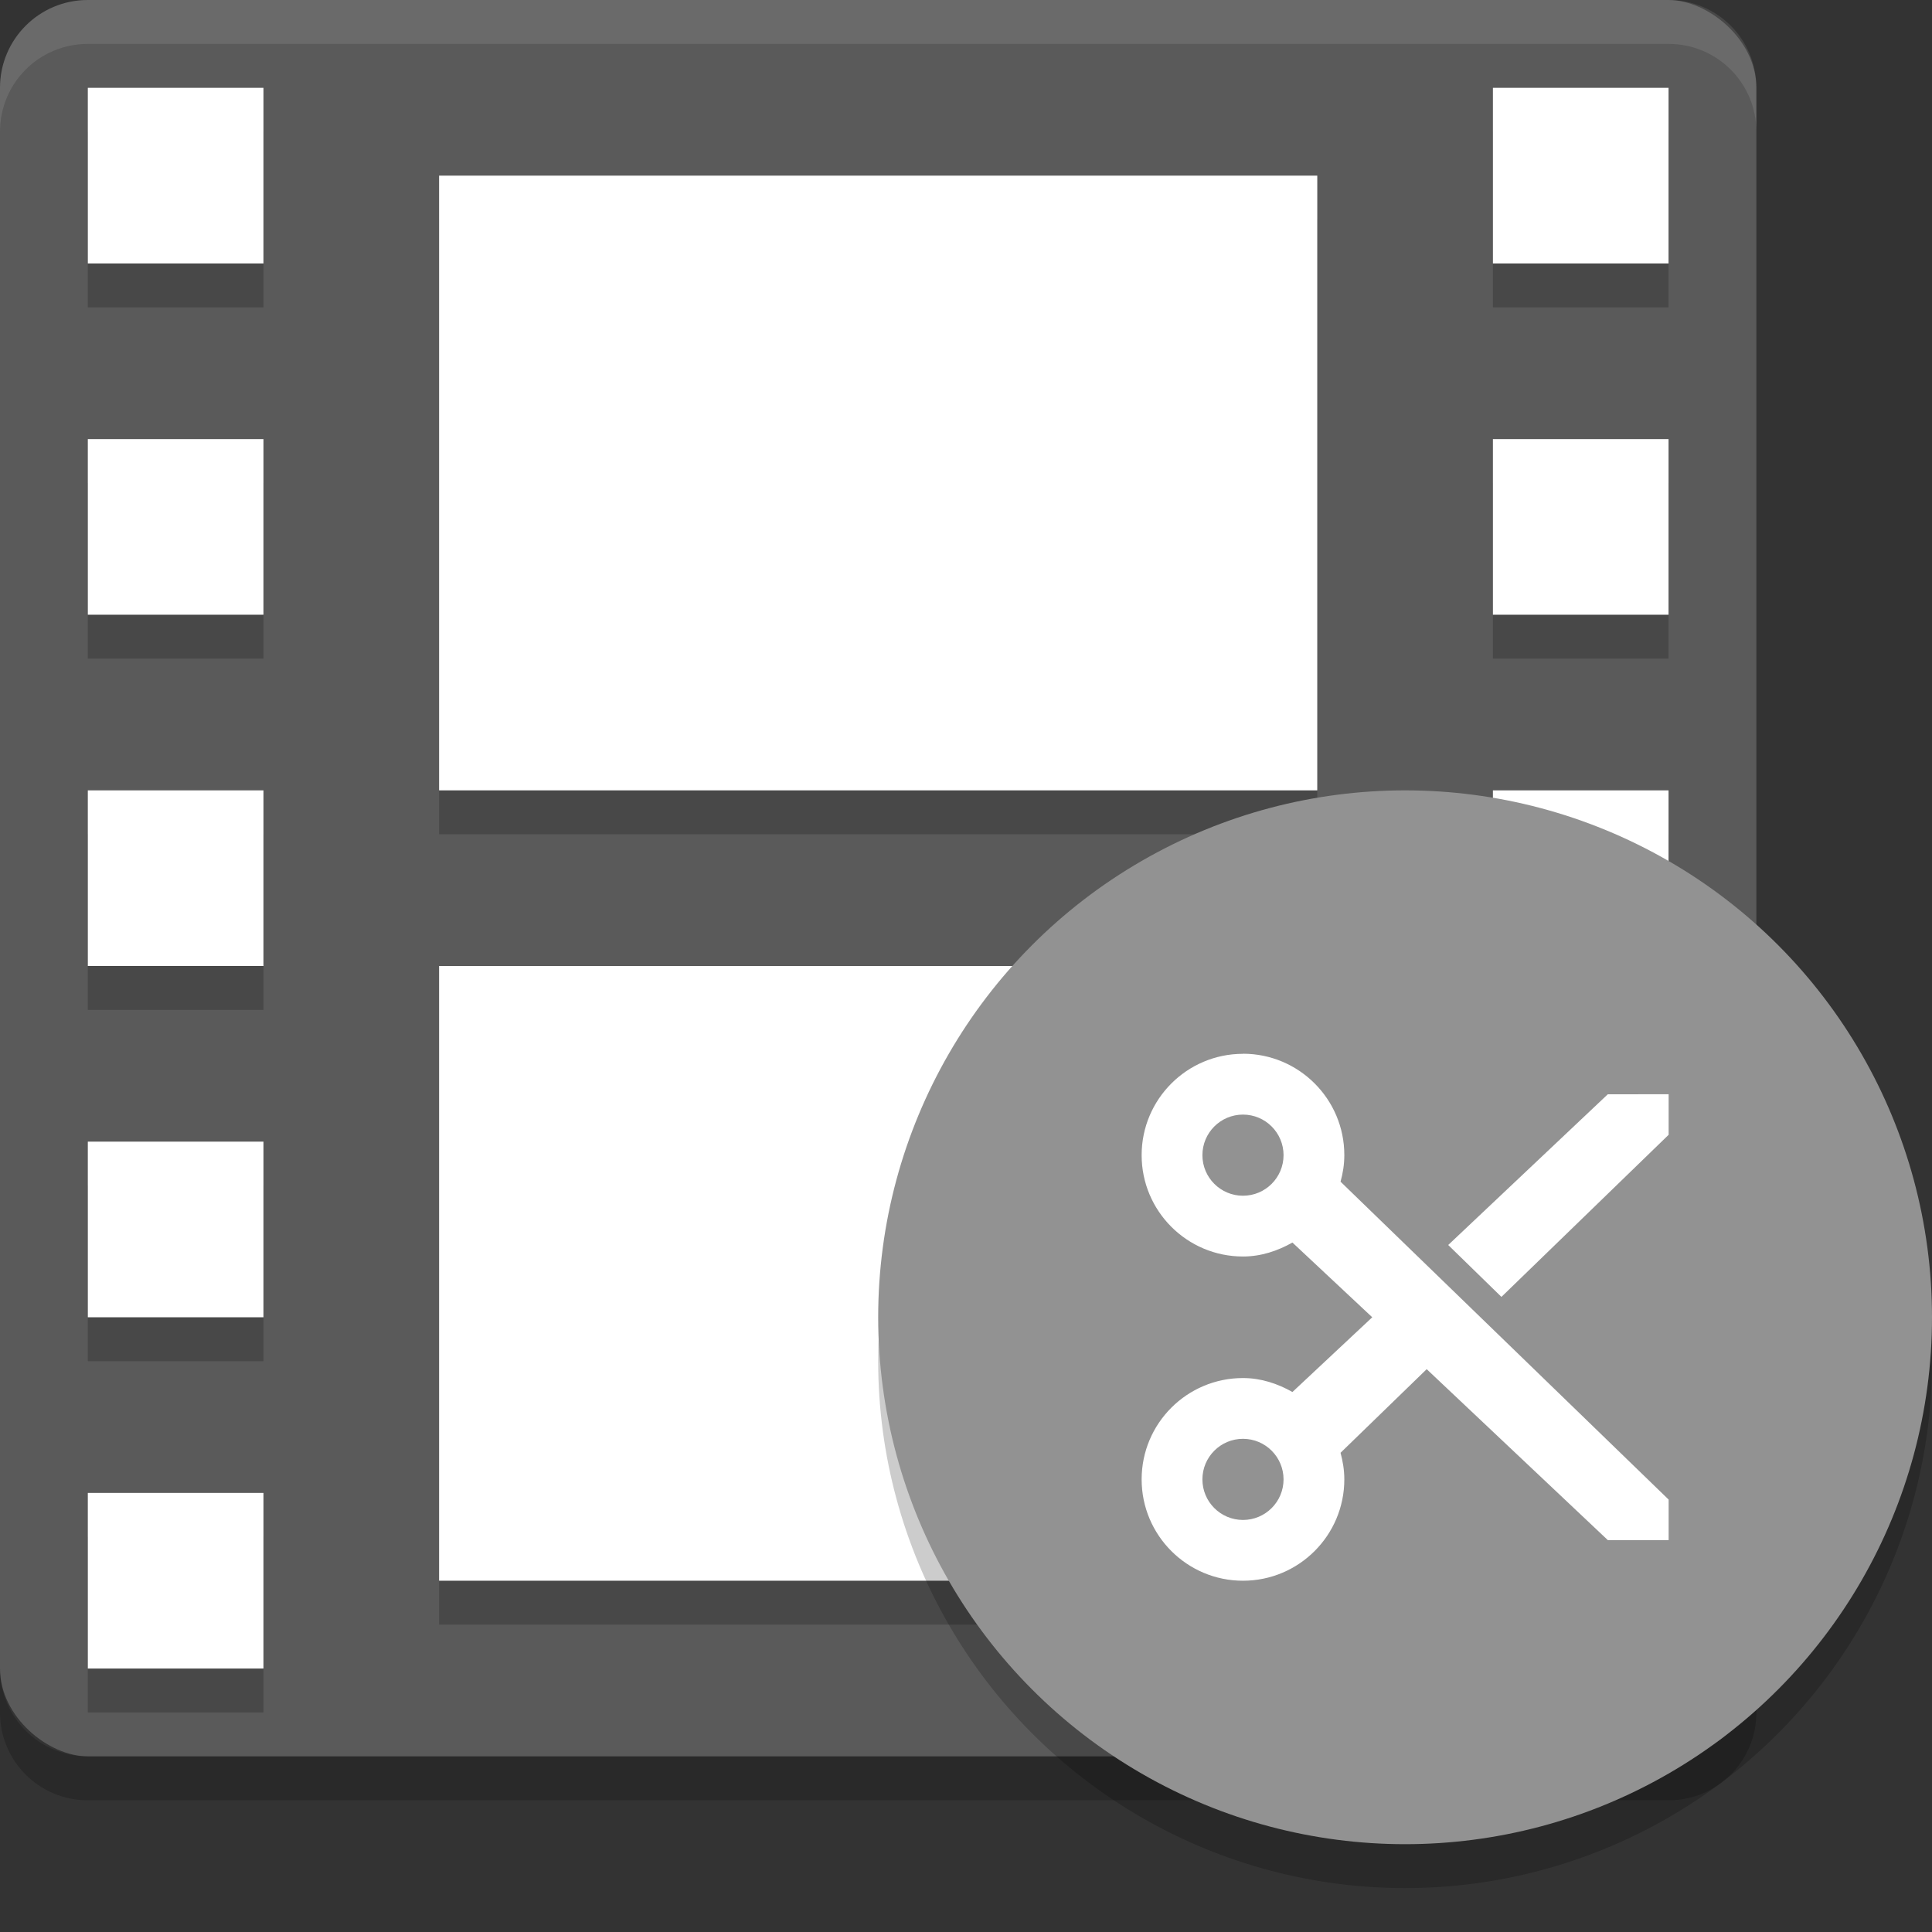 <svg xmlns="http://www.w3.org/2000/svg" width="22" height="22" version="1">
 <rect width="100%" height="100%" fill="#333333" stroke="none"/>
 <rect style="fill:#5a5a5a" width="20" height="20" x="-20" y="-20" rx="1" ry="1" transform="matrix(0,-1,-1,0,0,0)"/>
 <path style="opacity:0.1;fill:#ffffff" d="M 1,0 C 0.446,0 0,0.446 0,1 l 0,0.5 c 0,-0.554 0.446,-1 1,-1 l 18,0 c 0.554,0 1,0.446 1,1 L 20,1 C 20,0.446 19.554,0 19,0 L 1,0 Z"/>
 <path style="opacity:0.2" d="m 1,20.5 c -0.554,0 -1,-0.446 -1,-1 L 0,19 c 0,0.554 0.446,1 1,1 l 18,0 c 0.554,0 1,-0.446 1,-1 l 0,0.5 c 0,0.554 -0.446,1 -1,1 l -18,0 z"/>
 <path style="opacity:0.2" d="m 1,1.5 0,2 2,0 0,-2 -2,0 z m 16,0 0,2 2,0 0,-2 -2,0 z m -16,4 0,2 2,0 0,-2 -2,0 z m 16,0 0,2 2,0 0,-2 -2,0 z m -16,4 0,2 2,0 0,-2 -2,0 z m 16,0 0,2 2,0 0,-2 -2,0 z m -16,4 0,2 2,0 0,-2 -2,0 z m 16,0 0,2 2,0 0,-2 -2,0 z m -16,4 0,2 2,0 0,-2 -2,0 z m 16,0 0,2 2,0 0,-2 -2,0 z"/>
 <path style="fill:#ffffff" d="M 1,1 1,3 3,3 3,1 1,1 Z m 16,0 0,2 2,0 0,-2 -2,0 z M 1,5 1,7 3,7 3,5 1,5 Z m 16,0 0,2 2,0 0,-2 -2,0 z M 1,9 1,11 3,11 3,9 1,9 Z m 16,0 0,2 2,0 0,-2 -2,0 z m -16,4 0,2 2,0 0,-2 -2,0 z m 16,0 0,2 2,0 0,-2 -2,0 z m -16,4 0,2 2,0 0,-2 -2,0 z m 16,0 0,2 2,0 0,-2 -2,0 z"/>
 <rect style="opacity:0.2" width="10" height="7" x="5" y="2.5"/>
 <rect style="fill:#ffffff" width="10" height="7" x="5" y="2"/>
 <rect style="opacity:0.2" width="10" height="7" x="5" y="11.5"/>
 <rect style="fill:#ffffff" width="10" height="7" x="5" y="11"/>
 <circle style="opacity:0.2" cx="16" cy="15.5" r="6"/>
 <circle style="fill:#929292" cx="16" cy="15" r="6"/>
 <path style="fill:#ffffff" d="m 14.154,12 c -0.637,0 -1.154,0.517 -1.154,1.154 0,0.637 0.517,1.154 1.154,1.154 0.206,0 0.395,-0.064 0.563,-0.159 l 0.909,0.851 -0.909,0.851 c -0.168,-0.095 -0.357,-0.159 -0.563,-0.159 -0.637,0 -1.154,0.516 -1.154,1.154 0,0.637 0.517,1.154 1.154,1.154 0.637,0 1.154,-0.517 1.154,-1.154 0,-0.106 -0.017,-0.206 -0.043,-0.303 l 0.981,-0.952 2.063,1.947 0.692,0 0,-0.462 -3.736,-3.62 c 0.027,-0.097 0.043,-0.197 0.043,-0.303 0,-0.637 -0.517,-1.154 -1.154,-1.154 z m 0,0.692 c 0.255,0 0.462,0.207 0.462,0.462 0,0.255 -0.207,0.462 -0.462,0.462 -0.255,0 -0.462,-0.207 -0.462,-0.462 0,-0.255 0.207,-0.462 0.462,-0.462 z m 4.154,-0.231 -1.817,1.716 0.606,0.591 1.904,-1.846 0,-0.462 z m -4.154,3.923 c 0.255,0 0.462,0.207 0.462,0.462 0,0.255 -0.207,0.462 -0.462,0.462 -0.255,0 -0.462,-0.207 -0.462,-0.462 0,-0.255 0.207,-0.462 0.462,-0.462 z"/>
</svg>
